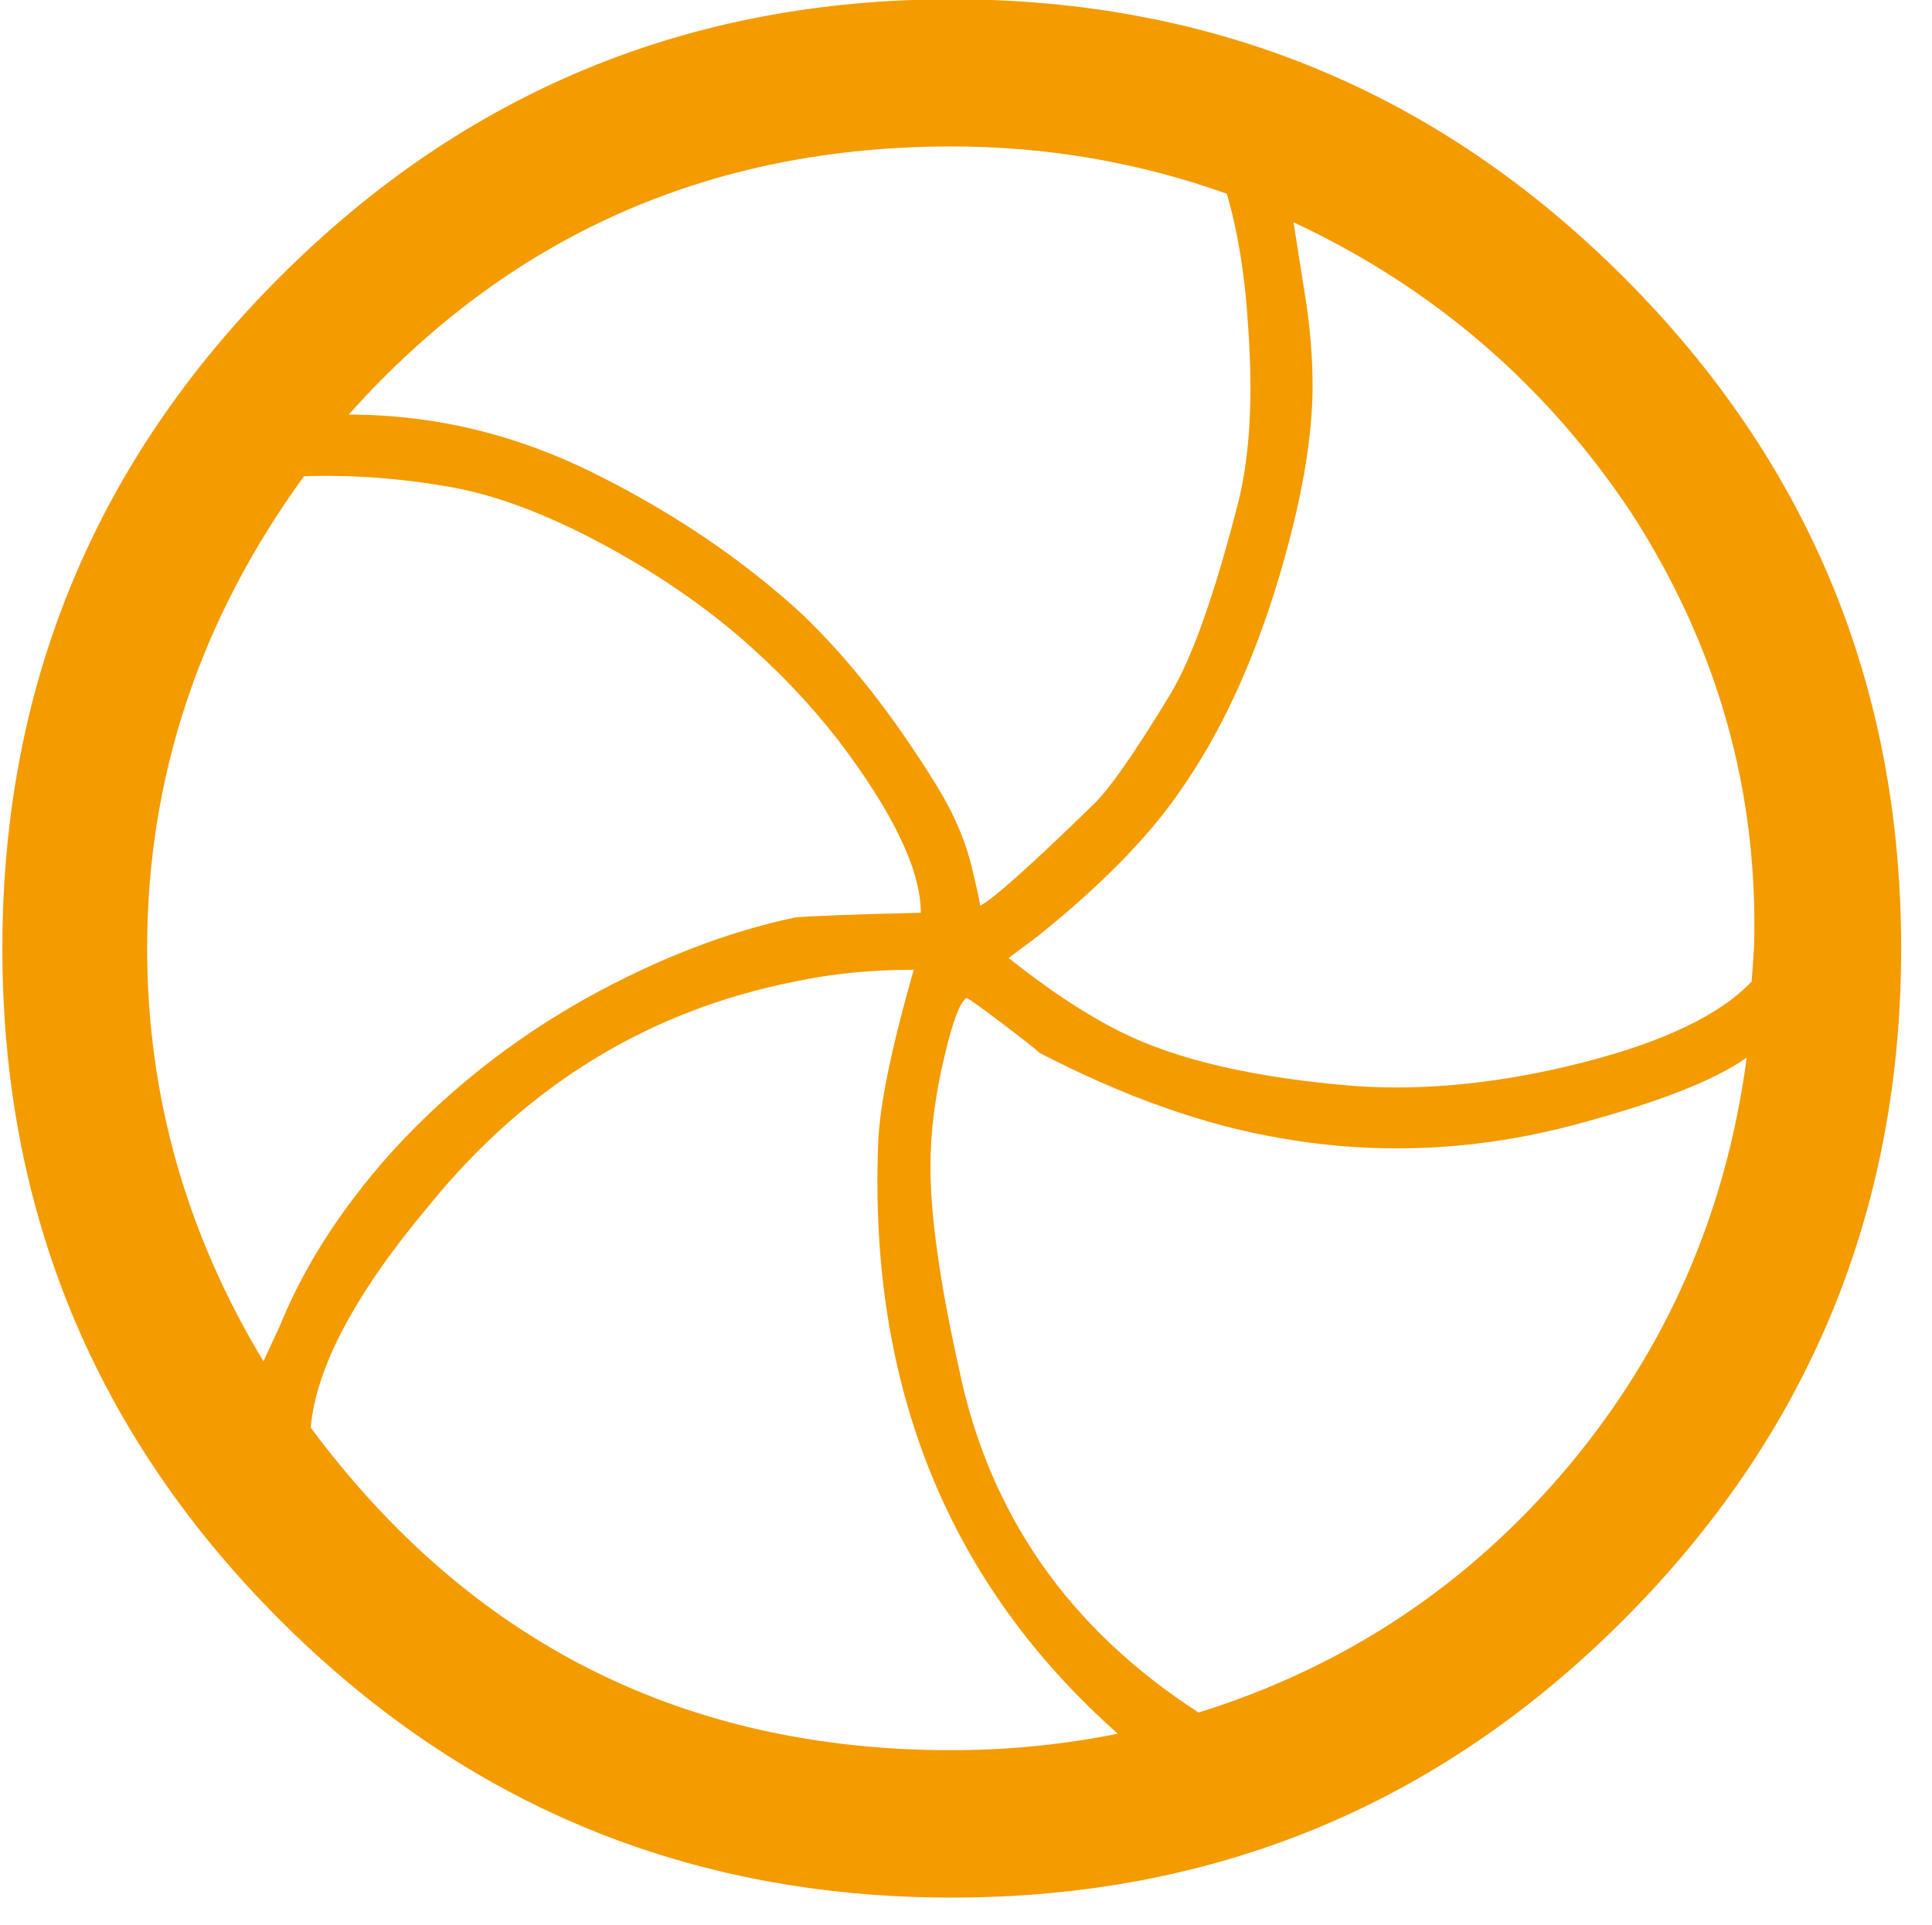 <?xml version="1.0" encoding="utf-8"?>
<!-- Generator: Adobe Illustrator 14.0.0, SVG Export Plug-In . SVG Version: 6.00 Build 43363)  -->
<!DOCTYPE svg PUBLIC "-//W3C//DTD SVG 1.1//EN" "http://www.w3.org/Graphics/SVG/1.1/DTD/svg11.dtd">
<svg version="1.1" id="Livello_1" xmlns="http://www.w3.org/2000/svg" xmlns:xlink="http://www.w3.org/1999/xlink" x="0px" y="0px"
	 width="8.206px" height="8.178px" viewBox="0 0 8.206 8.178" enable-background="new 0 0 8.206 8.178" xml:space="preserve">
<g>
	<path fill="#F49B00" d="M0.01,4.028c0-1.115,0.393-2.066,1.179-2.852s1.737-1.179,2.853-1.179c1.115,0,2.066,0.393,2.853,1.179
		s1.18,1.737,1.18,2.852s-0.394,2.066-1.18,2.853S5.158,8.06,4.042,8.06c-1.116,0-2.067-0.393-2.853-1.179S0.01,5.144,0.01,4.028z
		 M1.291,2.023c-0.444,0.611-0.666,1.28-0.666,2.005c0,0.625,0.165,1.209,0.494,1.754l0.07-0.151
		c0.101-0.249,0.255-0.49,0.464-0.726C1.888,4.644,2.167,4.421,2.49,4.24c0.303-0.168,0.598-0.282,0.887-0.343
		c0.061-0.006,0.238-0.013,0.534-0.02c0-0.182-0.118-0.427-0.353-0.736C3.438,2.987,3.301,2.844,3.15,2.713
		C2.999,2.582,2.823,2.459,2.621,2.345C2.359,2.198,2.122,2.105,1.91,2.068C1.699,2.031,1.492,2.016,1.291,2.023z M1.32,6.064
		c0.679,0.914,1.586,1.37,2.722,1.37c0.235,0,0.47-0.023,0.706-0.07C4.029,6.727,3.689,5.89,3.73,4.854
		c0.006-0.16,0.057-0.406,0.151-0.735c-0.181,0-0.35,0.017-0.504,0.05C2.759,4.291,2.241,4.606,1.825,5.117
		C1.509,5.493,1.341,5.81,1.32,6.064z M5.211,0.823C4.835,0.689,4.445,0.622,4.042,0.622c-1.028,0-1.882,0.379-2.561,1.139
		c0.363,0,0.712,0.084,1.048,0.252c0.336,0.168,0.628,0.366,0.877,0.595C3.609,2.802,3.8,3.047,3.982,3.343
		c0.074,0.121,0.124,0.242,0.151,0.363c0.021,0.087,0.03,0.134,0.03,0.141C4.217,3.82,4.375,3.679,4.637,3.424
		C4.704,3.363,4.815,3.206,4.97,2.95c0.094-0.155,0.191-0.43,0.292-0.827c0.047-0.195,0.06-0.437,0.04-0.726
		C5.289,1.176,5.258,0.985,5.211,0.823z M5.091,7.274c0.625-0.195,1.147-0.543,1.568-1.043c0.42-0.501,0.673-1.08,0.76-1.739
		C7.285,4.587,7.056,4.677,6.734,4.765c-0.431,0.121-0.86,0.145-1.291,0.07C5.121,4.781,4.778,4.66,4.415,4.472
		C4.402,4.458,4.346,4.415,4.249,4.341C4.151,4.267,4.103,4.233,4.103,4.24c-0.027,0.02-0.057,0.101-0.09,0.241
		C3.972,4.649,3.952,4.808,3.952,4.956c0,0.208,0.04,0.494,0.121,0.856C4.2,6.431,4.54,6.918,5.091,7.274z M7.44,4.169l0.01-0.141
		c0.02-0.665-0.154-1.283-0.524-1.854C6.563,1.63,6.084,1.22,5.494,0.944l0.051,0.323c0.02,0.127,0.03,0.252,0.03,0.373
		c0,0.222-0.047,0.491-0.141,0.807C5.326,2.809,5.185,3.115,5.01,3.363c-0.134,0.195-0.336,0.4-0.604,0.615L4.284,4.069
		C4.452,4.203,4.61,4.308,4.758,4.382C5,4.503,5.333,4.579,5.756,4.613C6.058,4.634,6.381,4.6,6.723,4.513
		C7.067,4.425,7.305,4.311,7.44,4.169z"/>
</g>
</svg>
